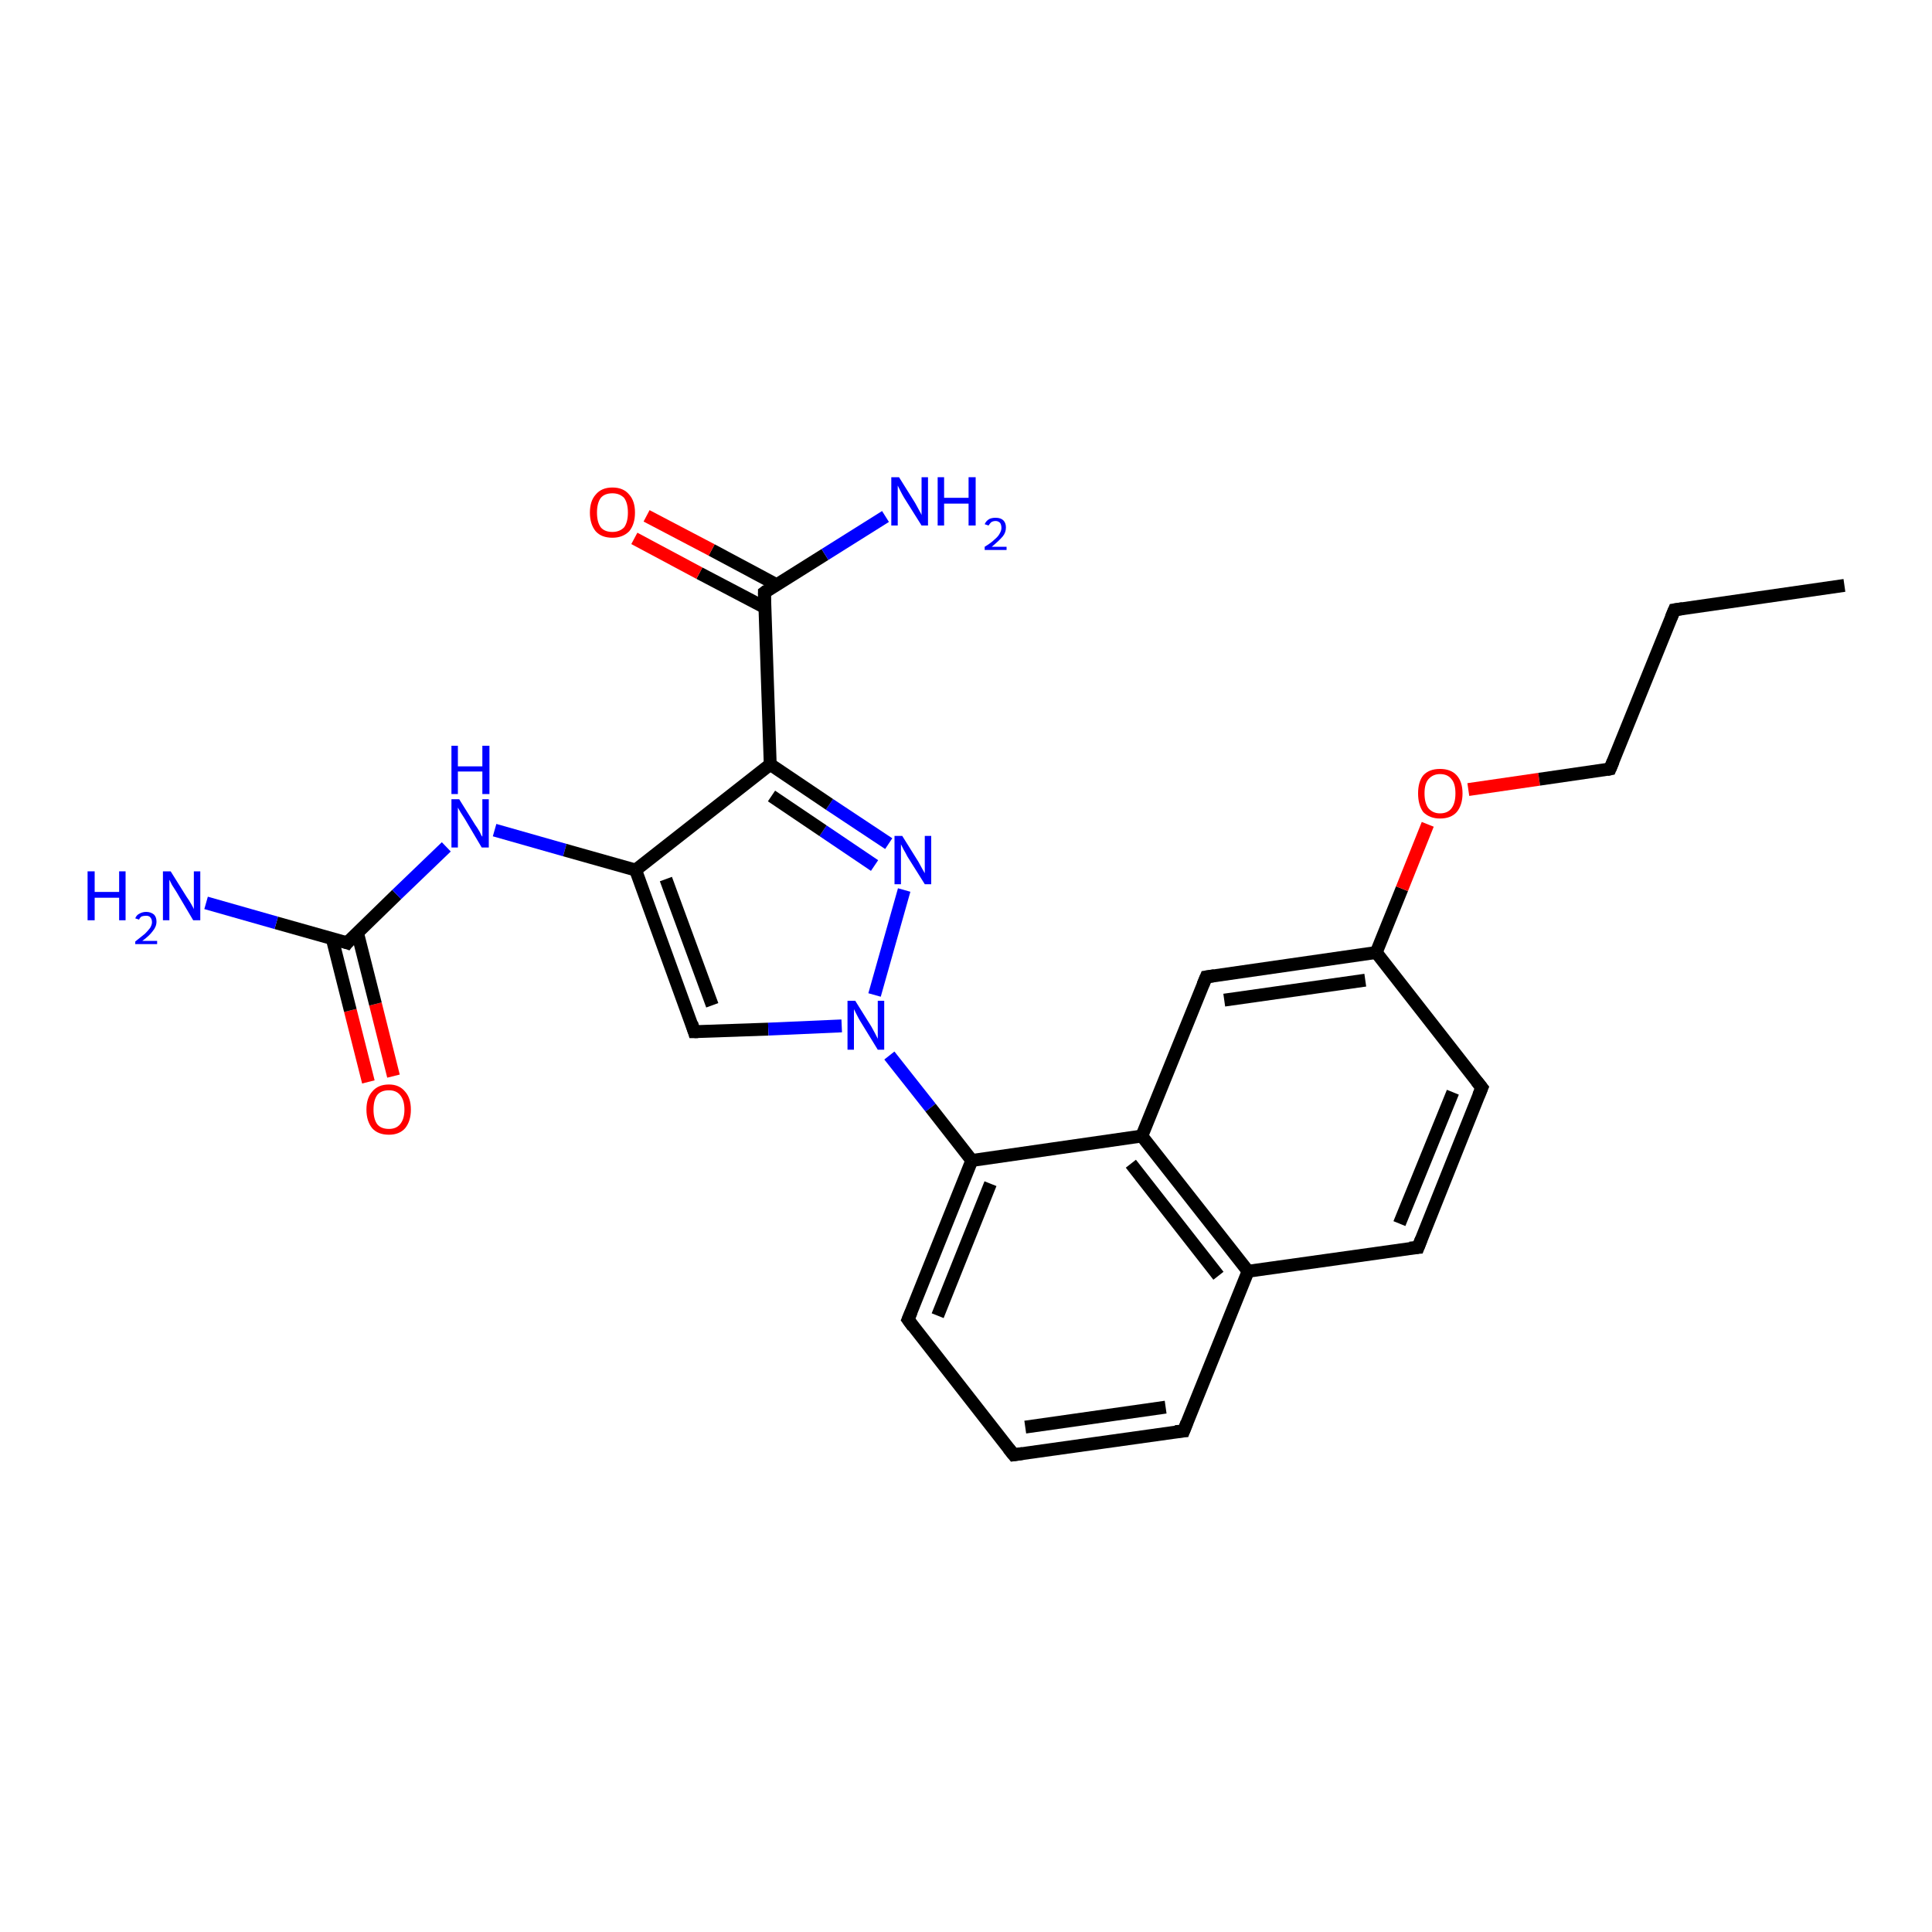 <?xml version='1.0' encoding='iso-8859-1'?>
<svg version='1.1' baseProfile='full'
              xmlns='http://www.w3.org/2000/svg'
                      xmlns:rdkit='http://www.rdkit.org/xml'
                      xmlns:xlink='http://www.w3.org/1999/xlink'
                  xml:space='preserve'
width='300px' height='300px' viewBox='0 0 300 300'>
<!-- END OF HEADER -->
<rect style='opacity:1.0;fill:#FFFFFF;stroke:none' width='300.0' height='300.0' x='0.0' y='0.0'> </rect>
<path class='bond-0 atom-0 atom-1' d='M 57.2,168.0 L 54.4,156.9' style='fill:none;fill-rule:evenodd;stroke:#FF0000;stroke-width:2.0px;stroke-linecap:butt;stroke-linejoin:miter;stroke-opacity:1' />
<path class='bond-0 atom-0 atom-1' d='M 54.4,156.9 L 51.6,145.8' style='fill:none;fill-rule:evenodd;stroke:#000000;stroke-width:2.0px;stroke-linecap:butt;stroke-linejoin:miter;stroke-opacity:1' />
<path class='bond-0 atom-0 atom-1' d='M 61.1,167.1 L 58.3,155.9' style='fill:none;fill-rule:evenodd;stroke:#FF0000;stroke-width:2.0px;stroke-linecap:butt;stroke-linejoin:miter;stroke-opacity:1' />
<path class='bond-0 atom-0 atom-1' d='M 58.3,155.9 L 55.5,144.8' style='fill:none;fill-rule:evenodd;stroke:#000000;stroke-width:2.0px;stroke-linecap:butt;stroke-linejoin:miter;stroke-opacity:1' />
<path class='bond-1 atom-1 atom-2' d='M 53.9,146.4 L 42.9,143.3' style='fill:none;fill-rule:evenodd;stroke:#000000;stroke-width:2.0px;stroke-linecap:butt;stroke-linejoin:miter;stroke-opacity:1' />
<path class='bond-1 atom-1 atom-2' d='M 42.9,143.3 L 32.0,140.2' style='fill:none;fill-rule:evenodd;stroke:#0000FF;stroke-width:2.0px;stroke-linecap:butt;stroke-linejoin:miter;stroke-opacity:1' />
<path class='bond-2 atom-1 atom-3' d='M 53.9,146.4 L 61.6,138.9' style='fill:none;fill-rule:evenodd;stroke:#000000;stroke-width:2.0px;stroke-linecap:butt;stroke-linejoin:miter;stroke-opacity:1' />
<path class='bond-2 atom-1 atom-3' d='M 61.6,138.9 L 69.3,131.5' style='fill:none;fill-rule:evenodd;stroke:#0000FF;stroke-width:2.0px;stroke-linecap:butt;stroke-linejoin:miter;stroke-opacity:1' />
<path class='bond-3 atom-3 atom-4' d='M 76.8,128.9 L 87.7,132.0' style='fill:none;fill-rule:evenodd;stroke:#0000FF;stroke-width:2.0px;stroke-linecap:butt;stroke-linejoin:miter;stroke-opacity:1' />
<path class='bond-3 atom-3 atom-4' d='M 87.7,132.0 L 98.7,135.1' style='fill:none;fill-rule:evenodd;stroke:#000000;stroke-width:2.0px;stroke-linecap:butt;stroke-linejoin:miter;stroke-opacity:1' />
<path class='bond-4 atom-4 atom-5' d='M 98.7,135.1 L 107.8,160.2' style='fill:none;fill-rule:evenodd;stroke:#000000;stroke-width:2.0px;stroke-linecap:butt;stroke-linejoin:miter;stroke-opacity:1' />
<path class='bond-4 atom-4 atom-5' d='M 103.4,136.5 L 110.6,156.1' style='fill:none;fill-rule:evenodd;stroke:#000000;stroke-width:2.0px;stroke-linecap:butt;stroke-linejoin:miter;stroke-opacity:1' />
<path class='bond-5 atom-5 atom-6' d='M 107.8,160.2 L 119.3,159.8' style='fill:none;fill-rule:evenodd;stroke:#000000;stroke-width:2.0px;stroke-linecap:butt;stroke-linejoin:miter;stroke-opacity:1' />
<path class='bond-5 atom-5 atom-6' d='M 119.3,159.8 L 130.7,159.3' style='fill:none;fill-rule:evenodd;stroke:#0000FF;stroke-width:2.0px;stroke-linecap:butt;stroke-linejoin:miter;stroke-opacity:1' />
<path class='bond-6 atom-6 atom-7' d='M 135.8,154.5 L 140.4,138.2' style='fill:none;fill-rule:evenodd;stroke:#0000FF;stroke-width:2.0px;stroke-linecap:butt;stroke-linejoin:miter;stroke-opacity:1' />
<path class='bond-7 atom-7 atom-8' d='M 138.0,131.0 L 128.8,124.9' style='fill:none;fill-rule:evenodd;stroke:#0000FF;stroke-width:2.0px;stroke-linecap:butt;stroke-linejoin:miter;stroke-opacity:1' />
<path class='bond-7 atom-7 atom-8' d='M 128.8,124.9 L 119.6,118.7' style='fill:none;fill-rule:evenodd;stroke:#000000;stroke-width:2.0px;stroke-linecap:butt;stroke-linejoin:miter;stroke-opacity:1' />
<path class='bond-7 atom-7 atom-8' d='M 135.8,134.4 L 127.8,129.0' style='fill:none;fill-rule:evenodd;stroke:#0000FF;stroke-width:2.0px;stroke-linecap:butt;stroke-linejoin:miter;stroke-opacity:1' />
<path class='bond-7 atom-7 atom-8' d='M 127.8,129.0 L 119.8,123.6' style='fill:none;fill-rule:evenodd;stroke:#000000;stroke-width:2.0px;stroke-linecap:butt;stroke-linejoin:miter;stroke-opacity:1' />
<path class='bond-8 atom-8 atom-9' d='M 119.6,118.7 L 118.7,92.0' style='fill:none;fill-rule:evenodd;stroke:#000000;stroke-width:2.0px;stroke-linecap:butt;stroke-linejoin:miter;stroke-opacity:1' />
<path class='bond-9 atom-9 atom-10' d='M 120.6,90.8 L 110.5,85.4' style='fill:none;fill-rule:evenodd;stroke:#000000;stroke-width:2.0px;stroke-linecap:butt;stroke-linejoin:miter;stroke-opacity:1' />
<path class='bond-9 atom-9 atom-10' d='M 110.5,85.4 L 100.4,80.1' style='fill:none;fill-rule:evenodd;stroke:#FF0000;stroke-width:2.0px;stroke-linecap:butt;stroke-linejoin:miter;stroke-opacity:1' />
<path class='bond-9 atom-9 atom-10' d='M 118.7,94.3 L 108.6,89.0' style='fill:none;fill-rule:evenodd;stroke:#000000;stroke-width:2.0px;stroke-linecap:butt;stroke-linejoin:miter;stroke-opacity:1' />
<path class='bond-9 atom-9 atom-10' d='M 108.6,89.0 L 98.5,83.6' style='fill:none;fill-rule:evenodd;stroke:#FF0000;stroke-width:2.0px;stroke-linecap:butt;stroke-linejoin:miter;stroke-opacity:1' />
<path class='bond-10 atom-9 atom-11' d='M 118.7,92.0 L 128.1,86.1' style='fill:none;fill-rule:evenodd;stroke:#000000;stroke-width:2.0px;stroke-linecap:butt;stroke-linejoin:miter;stroke-opacity:1' />
<path class='bond-10 atom-9 atom-11' d='M 128.1,86.1 L 137.5,80.2' style='fill:none;fill-rule:evenodd;stroke:#0000FF;stroke-width:2.0px;stroke-linecap:butt;stroke-linejoin:miter;stroke-opacity:1' />
<path class='bond-11 atom-6 atom-12' d='M 138.1,163.9 L 144.5,172.0' style='fill:none;fill-rule:evenodd;stroke:#0000FF;stroke-width:2.0px;stroke-linecap:butt;stroke-linejoin:miter;stroke-opacity:1' />
<path class='bond-11 atom-6 atom-12' d='M 144.5,172.0 L 150.9,180.2' style='fill:none;fill-rule:evenodd;stroke:#000000;stroke-width:2.0px;stroke-linecap:butt;stroke-linejoin:miter;stroke-opacity:1' />
<path class='bond-12 atom-12 atom-13' d='M 150.9,180.2 L 141.0,204.9' style='fill:none;fill-rule:evenodd;stroke:#000000;stroke-width:2.0px;stroke-linecap:butt;stroke-linejoin:miter;stroke-opacity:1' />
<path class='bond-12 atom-12 atom-13' d='M 153.8,183.8 L 145.6,204.3' style='fill:none;fill-rule:evenodd;stroke:#000000;stroke-width:2.0px;stroke-linecap:butt;stroke-linejoin:miter;stroke-opacity:1' />
<path class='bond-13 atom-13 atom-14' d='M 141.0,204.9 L 157.4,225.9' style='fill:none;fill-rule:evenodd;stroke:#000000;stroke-width:2.0px;stroke-linecap:butt;stroke-linejoin:miter;stroke-opacity:1' />
<path class='bond-14 atom-14 atom-15' d='M 157.4,225.9 L 183.8,222.2' style='fill:none;fill-rule:evenodd;stroke:#000000;stroke-width:2.0px;stroke-linecap:butt;stroke-linejoin:miter;stroke-opacity:1' />
<path class='bond-14 atom-14 atom-15' d='M 159.2,221.6 L 181.0,218.5' style='fill:none;fill-rule:evenodd;stroke:#000000;stroke-width:2.0px;stroke-linecap:butt;stroke-linejoin:miter;stroke-opacity:1' />
<path class='bond-15 atom-15 atom-16' d='M 183.8,222.2 L 193.8,197.4' style='fill:none;fill-rule:evenodd;stroke:#000000;stroke-width:2.0px;stroke-linecap:butt;stroke-linejoin:miter;stroke-opacity:1' />
<path class='bond-16 atom-16 atom-17' d='M 193.8,197.4 L 177.3,176.4' style='fill:none;fill-rule:evenodd;stroke:#000000;stroke-width:2.0px;stroke-linecap:butt;stroke-linejoin:miter;stroke-opacity:1' />
<path class='bond-16 atom-16 atom-17' d='M 189.2,198.1 L 175.6,180.7' style='fill:none;fill-rule:evenodd;stroke:#000000;stroke-width:2.0px;stroke-linecap:butt;stroke-linejoin:miter;stroke-opacity:1' />
<path class='bond-17 atom-17 atom-18' d='M 177.3,176.4 L 187.3,151.7' style='fill:none;fill-rule:evenodd;stroke:#000000;stroke-width:2.0px;stroke-linecap:butt;stroke-linejoin:miter;stroke-opacity:1' />
<path class='bond-18 atom-18 atom-19' d='M 187.3,151.7 L 213.7,147.9' style='fill:none;fill-rule:evenodd;stroke:#000000;stroke-width:2.0px;stroke-linecap:butt;stroke-linejoin:miter;stroke-opacity:1' />
<path class='bond-18 atom-18 atom-19' d='M 190.1,155.3 L 212.0,152.2' style='fill:none;fill-rule:evenodd;stroke:#000000;stroke-width:2.0px;stroke-linecap:butt;stroke-linejoin:miter;stroke-opacity:1' />
<path class='bond-19 atom-19 atom-20' d='M 213.7,147.9 L 217.7,138.0' style='fill:none;fill-rule:evenodd;stroke:#000000;stroke-width:2.0px;stroke-linecap:butt;stroke-linejoin:miter;stroke-opacity:1' />
<path class='bond-19 atom-19 atom-20' d='M 217.7,138.0 L 221.7,128.0' style='fill:none;fill-rule:evenodd;stroke:#FF0000;stroke-width:2.0px;stroke-linecap:butt;stroke-linejoin:miter;stroke-opacity:1' />
<path class='bond-20 atom-20 atom-21' d='M 228.0,122.6 L 239.0,121.0' style='fill:none;fill-rule:evenodd;stroke:#FF0000;stroke-width:2.0px;stroke-linecap:butt;stroke-linejoin:miter;stroke-opacity:1' />
<path class='bond-20 atom-20 atom-21' d='M 239.0,121.0 L 250.0,119.4' style='fill:none;fill-rule:evenodd;stroke:#000000;stroke-width:2.0px;stroke-linecap:butt;stroke-linejoin:miter;stroke-opacity:1' />
<path class='bond-21 atom-21 atom-22' d='M 250.0,119.4 L 260.0,94.7' style='fill:none;fill-rule:evenodd;stroke:#000000;stroke-width:2.0px;stroke-linecap:butt;stroke-linejoin:miter;stroke-opacity:1' />
<path class='bond-22 atom-22 atom-23' d='M 260.0,94.7 L 286.4,90.9' style='fill:none;fill-rule:evenodd;stroke:#000000;stroke-width:2.0px;stroke-linecap:butt;stroke-linejoin:miter;stroke-opacity:1' />
<path class='bond-23 atom-19 atom-24' d='M 213.7,147.9 L 230.1,168.9' style='fill:none;fill-rule:evenodd;stroke:#000000;stroke-width:2.0px;stroke-linecap:butt;stroke-linejoin:miter;stroke-opacity:1' />
<path class='bond-24 atom-24 atom-25' d='M 230.1,168.9 L 220.2,193.7' style='fill:none;fill-rule:evenodd;stroke:#000000;stroke-width:2.0px;stroke-linecap:butt;stroke-linejoin:miter;stroke-opacity:1' />
<path class='bond-24 atom-24 atom-25' d='M 225.6,169.6 L 217.3,190.0' style='fill:none;fill-rule:evenodd;stroke:#000000;stroke-width:2.0px;stroke-linecap:butt;stroke-linejoin:miter;stroke-opacity:1' />
<path class='bond-25 atom-8 atom-4' d='M 119.6,118.7 L 98.7,135.1' style='fill:none;fill-rule:evenodd;stroke:#000000;stroke-width:2.0px;stroke-linecap:butt;stroke-linejoin:miter;stroke-opacity:1' />
<path class='bond-26 atom-17 atom-12' d='M 177.3,176.4 L 150.9,180.2' style='fill:none;fill-rule:evenodd;stroke:#000000;stroke-width:2.0px;stroke-linecap:butt;stroke-linejoin:miter;stroke-opacity:1' />
<path class='bond-27 atom-25 atom-16' d='M 220.2,193.7 L 193.8,197.4' style='fill:none;fill-rule:evenodd;stroke:#000000;stroke-width:2.0px;stroke-linecap:butt;stroke-linejoin:miter;stroke-opacity:1' />
<path d='M 53.3,146.2 L 53.9,146.4 L 54.2,146.0' style='fill:none;stroke:#000000;stroke-width:2.0px;stroke-linecap:butt;stroke-linejoin:miter;stroke-opacity:1;' />
<path d='M 107.4,158.9 L 107.8,160.2 L 108.4,160.2' style='fill:none;stroke:#000000;stroke-width:2.0px;stroke-linecap:butt;stroke-linejoin:miter;stroke-opacity:1;' />
<path d='M 118.7,93.4 L 118.7,92.0 L 119.1,91.7' style='fill:none;stroke:#000000;stroke-width:2.0px;stroke-linecap:butt;stroke-linejoin:miter;stroke-opacity:1;' />
<path d='M 141.5,203.7 L 141.0,204.9 L 141.8,206.0' style='fill:none;stroke:#000000;stroke-width:2.0px;stroke-linecap:butt;stroke-linejoin:miter;stroke-opacity:1;' />
<path d='M 156.6,224.9 L 157.4,225.9 L 158.8,225.7' style='fill:none;stroke:#000000;stroke-width:2.0px;stroke-linecap:butt;stroke-linejoin:miter;stroke-opacity:1;' />
<path d='M 182.5,222.3 L 183.8,222.2 L 184.3,220.9' style='fill:none;stroke:#000000;stroke-width:2.0px;stroke-linecap:butt;stroke-linejoin:miter;stroke-opacity:1;' />
<path d='M 186.8,152.9 L 187.3,151.7 L 188.6,151.5' style='fill:none;stroke:#000000;stroke-width:2.0px;stroke-linecap:butt;stroke-linejoin:miter;stroke-opacity:1;' />
<path d='M 249.5,119.5 L 250.0,119.4 L 250.5,118.2' style='fill:none;stroke:#000000;stroke-width:2.0px;stroke-linecap:butt;stroke-linejoin:miter;stroke-opacity:1;' />
<path d='M 259.5,95.9 L 260.0,94.7 L 261.3,94.5' style='fill:none;stroke:#000000;stroke-width:2.0px;stroke-linecap:butt;stroke-linejoin:miter;stroke-opacity:1;' />
<path d='M 229.3,167.9 L 230.1,168.9 L 229.6,170.1' style='fill:none;stroke:#000000;stroke-width:2.0px;stroke-linecap:butt;stroke-linejoin:miter;stroke-opacity:1;' />
<path d='M 220.7,192.4 L 220.2,193.7 L 218.9,193.8' style='fill:none;stroke:#000000;stroke-width:2.0px;stroke-linecap:butt;stroke-linejoin:miter;stroke-opacity:1;' />
<path class='atom-0' d='M 56.9 172.3
Q 56.9 170.5, 57.8 169.5
Q 58.7 168.4, 60.4 168.4
Q 62.0 168.4, 62.9 169.5
Q 63.8 170.5, 63.8 172.3
Q 63.8 174.1, 62.9 175.2
Q 62.0 176.2, 60.4 176.2
Q 58.7 176.2, 57.8 175.2
Q 56.9 174.1, 56.9 172.3
M 60.4 175.3
Q 61.5 175.3, 62.1 174.6
Q 62.8 173.8, 62.8 172.3
Q 62.8 170.8, 62.1 170.0
Q 61.5 169.3, 60.4 169.3
Q 59.2 169.3, 58.6 170.0
Q 58.0 170.8, 58.0 172.3
Q 58.0 173.8, 58.6 174.6
Q 59.2 175.3, 60.4 175.3
' fill='#FF0000'/>
<path class='atom-2' d='M 13.6 135.3
L 14.7 135.3
L 14.7 138.5
L 18.5 138.5
L 18.5 135.3
L 19.5 135.3
L 19.5 142.9
L 18.5 142.9
L 18.5 139.4
L 14.7 139.4
L 14.7 142.9
L 13.6 142.9
L 13.6 135.3
' fill='#0000FF'/>
<path class='atom-2' d='M 21.0 142.6
Q 21.2 142.1, 21.6 141.9
Q 22.1 141.6, 22.7 141.6
Q 23.4 141.6, 23.9 142.0
Q 24.3 142.4, 24.3 143.1
Q 24.3 143.9, 23.7 144.6
Q 23.2 145.3, 22.1 146.1
L 24.4 146.1
L 24.4 146.6
L 21.0 146.6
L 21.0 146.2
Q 21.9 145.5, 22.5 145.0
Q 23.0 144.5, 23.3 144.1
Q 23.6 143.6, 23.6 143.2
Q 23.6 142.7, 23.3 142.4
Q 23.1 142.2, 22.7 142.2
Q 22.3 142.2, 22.0 142.3
Q 21.7 142.5, 21.6 142.8
L 21.0 142.6
' fill='#0000FF'/>
<path class='atom-2' d='M 26.5 135.3
L 29.0 139.3
Q 29.3 139.7, 29.7 140.4
Q 30.1 141.1, 30.1 141.2
L 30.1 135.3
L 31.1 135.3
L 31.1 142.9
L 30.0 142.9
L 27.4 138.5
Q 27.1 138.0, 26.7 137.4
Q 26.4 136.8, 26.3 136.6
L 26.3 142.9
L 25.3 142.9
L 25.3 135.3
L 26.5 135.3
' fill='#0000FF'/>
<path class='atom-3' d='M 71.3 124.1
L 73.8 128.1
Q 74.1 128.5, 74.5 129.2
Q 74.8 129.9, 74.9 129.9
L 74.9 124.1
L 75.9 124.1
L 75.9 131.6
L 74.8 131.6
L 72.2 127.2
Q 71.9 126.7, 71.5 126.1
Q 71.2 125.6, 71.1 125.4
L 71.1 131.6
L 70.1 131.6
L 70.1 124.1
L 71.3 124.1
' fill='#0000FF'/>
<path class='atom-3' d='M 70.1 115.8
L 71.1 115.8
L 71.1 119.0
L 74.9 119.0
L 74.9 115.8
L 76.0 115.8
L 76.0 123.3
L 74.9 123.3
L 74.9 119.8
L 71.1 119.8
L 71.1 123.3
L 70.1 123.3
L 70.1 115.8
' fill='#0000FF'/>
<path class='atom-6' d='M 132.8 155.4
L 135.3 159.4
Q 135.5 159.8, 135.9 160.5
Q 136.3 161.3, 136.3 161.3
L 136.3 155.4
L 137.3 155.4
L 137.3 163.0
L 136.3 163.0
L 133.6 158.6
Q 133.3 158.1, 133.0 157.5
Q 132.7 156.9, 132.6 156.7
L 132.6 163.0
L 131.6 163.0
L 131.6 155.4
L 132.8 155.4
' fill='#0000FF'/>
<path class='atom-7' d='M 140.1 129.8
L 142.6 133.8
Q 142.8 134.2, 143.2 134.9
Q 143.6 135.6, 143.6 135.6
L 143.6 129.8
L 144.6 129.8
L 144.6 137.3
L 143.6 137.3
L 140.9 133.0
Q 140.6 132.4, 140.3 131.9
Q 140.0 131.3, 139.9 131.1
L 139.9 137.3
L 138.9 137.3
L 138.9 129.8
L 140.1 129.8
' fill='#0000FF'/>
<path class='atom-10' d='M 91.6 79.6
Q 91.6 77.8, 92.5 76.8
Q 93.4 75.7, 95.1 75.7
Q 96.8 75.7, 97.7 76.8
Q 98.6 77.8, 98.6 79.6
Q 98.6 81.4, 97.7 82.5
Q 96.7 83.5, 95.1 83.5
Q 93.4 83.5, 92.5 82.5
Q 91.6 81.4, 91.6 79.6
M 95.1 82.6
Q 96.2 82.6, 96.9 81.9
Q 97.5 81.1, 97.5 79.6
Q 97.5 78.1, 96.9 77.3
Q 96.2 76.6, 95.1 76.6
Q 93.9 76.6, 93.3 77.3
Q 92.7 78.1, 92.7 79.6
Q 92.7 81.1, 93.3 81.9
Q 93.9 82.6, 95.1 82.6
' fill='#FF0000'/>
<path class='atom-11' d='M 139.6 74.1
L 142.1 78.1
Q 142.3 78.5, 142.7 79.2
Q 143.1 79.9, 143.1 80.0
L 143.1 74.1
L 144.1 74.1
L 144.1 81.6
L 143.1 81.6
L 140.4 77.3
Q 140.1 76.8, 139.8 76.2
Q 139.5 75.6, 139.4 75.4
L 139.4 81.6
L 138.4 81.6
L 138.4 74.1
L 139.6 74.1
' fill='#0000FF'/>
<path class='atom-11' d='M 145.6 74.1
L 146.6 74.1
L 146.6 77.3
L 150.4 77.3
L 150.4 74.1
L 151.5 74.1
L 151.5 81.6
L 150.4 81.6
L 150.4 78.2
L 146.6 78.2
L 146.6 81.6
L 145.6 81.6
L 145.6 74.1
' fill='#0000FF'/>
<path class='atom-11' d='M 152.9 81.4
Q 153.1 80.9, 153.6 80.6
Q 154.0 80.4, 154.6 80.4
Q 155.4 80.4, 155.8 80.8
Q 156.2 81.2, 156.2 81.9
Q 156.2 82.7, 155.7 83.3
Q 155.1 84.0, 154.0 84.9
L 156.3 84.9
L 156.3 85.4
L 152.9 85.4
L 152.9 84.9
Q 153.9 84.3, 154.4 83.8
Q 155.0 83.3, 155.2 82.9
Q 155.5 82.4, 155.5 82.0
Q 155.5 81.5, 155.3 81.2
Q 155.0 80.9, 154.6 80.9
Q 154.2 80.9, 153.9 81.1
Q 153.7 81.3, 153.5 81.6
L 152.9 81.4
' fill='#0000FF'/>
<path class='atom-20' d='M 220.2 123.2
Q 220.2 121.4, 221.0 120.4
Q 221.9 119.4, 223.6 119.4
Q 225.3 119.4, 226.2 120.4
Q 227.1 121.4, 227.1 123.2
Q 227.1 125.0, 226.2 126.1
Q 225.3 127.1, 223.6 127.1
Q 222.0 127.1, 221.0 126.1
Q 220.2 125.0, 220.2 123.2
M 223.6 126.3
Q 224.8 126.3, 225.4 125.5
Q 226.0 124.7, 226.0 123.2
Q 226.0 121.7, 225.4 121.0
Q 224.8 120.2, 223.6 120.2
Q 222.5 120.2, 221.8 121.0
Q 221.2 121.7, 221.2 123.2
Q 221.2 124.7, 221.8 125.5
Q 222.5 126.3, 223.6 126.3
' fill='#FF0000'/>
</svg>
